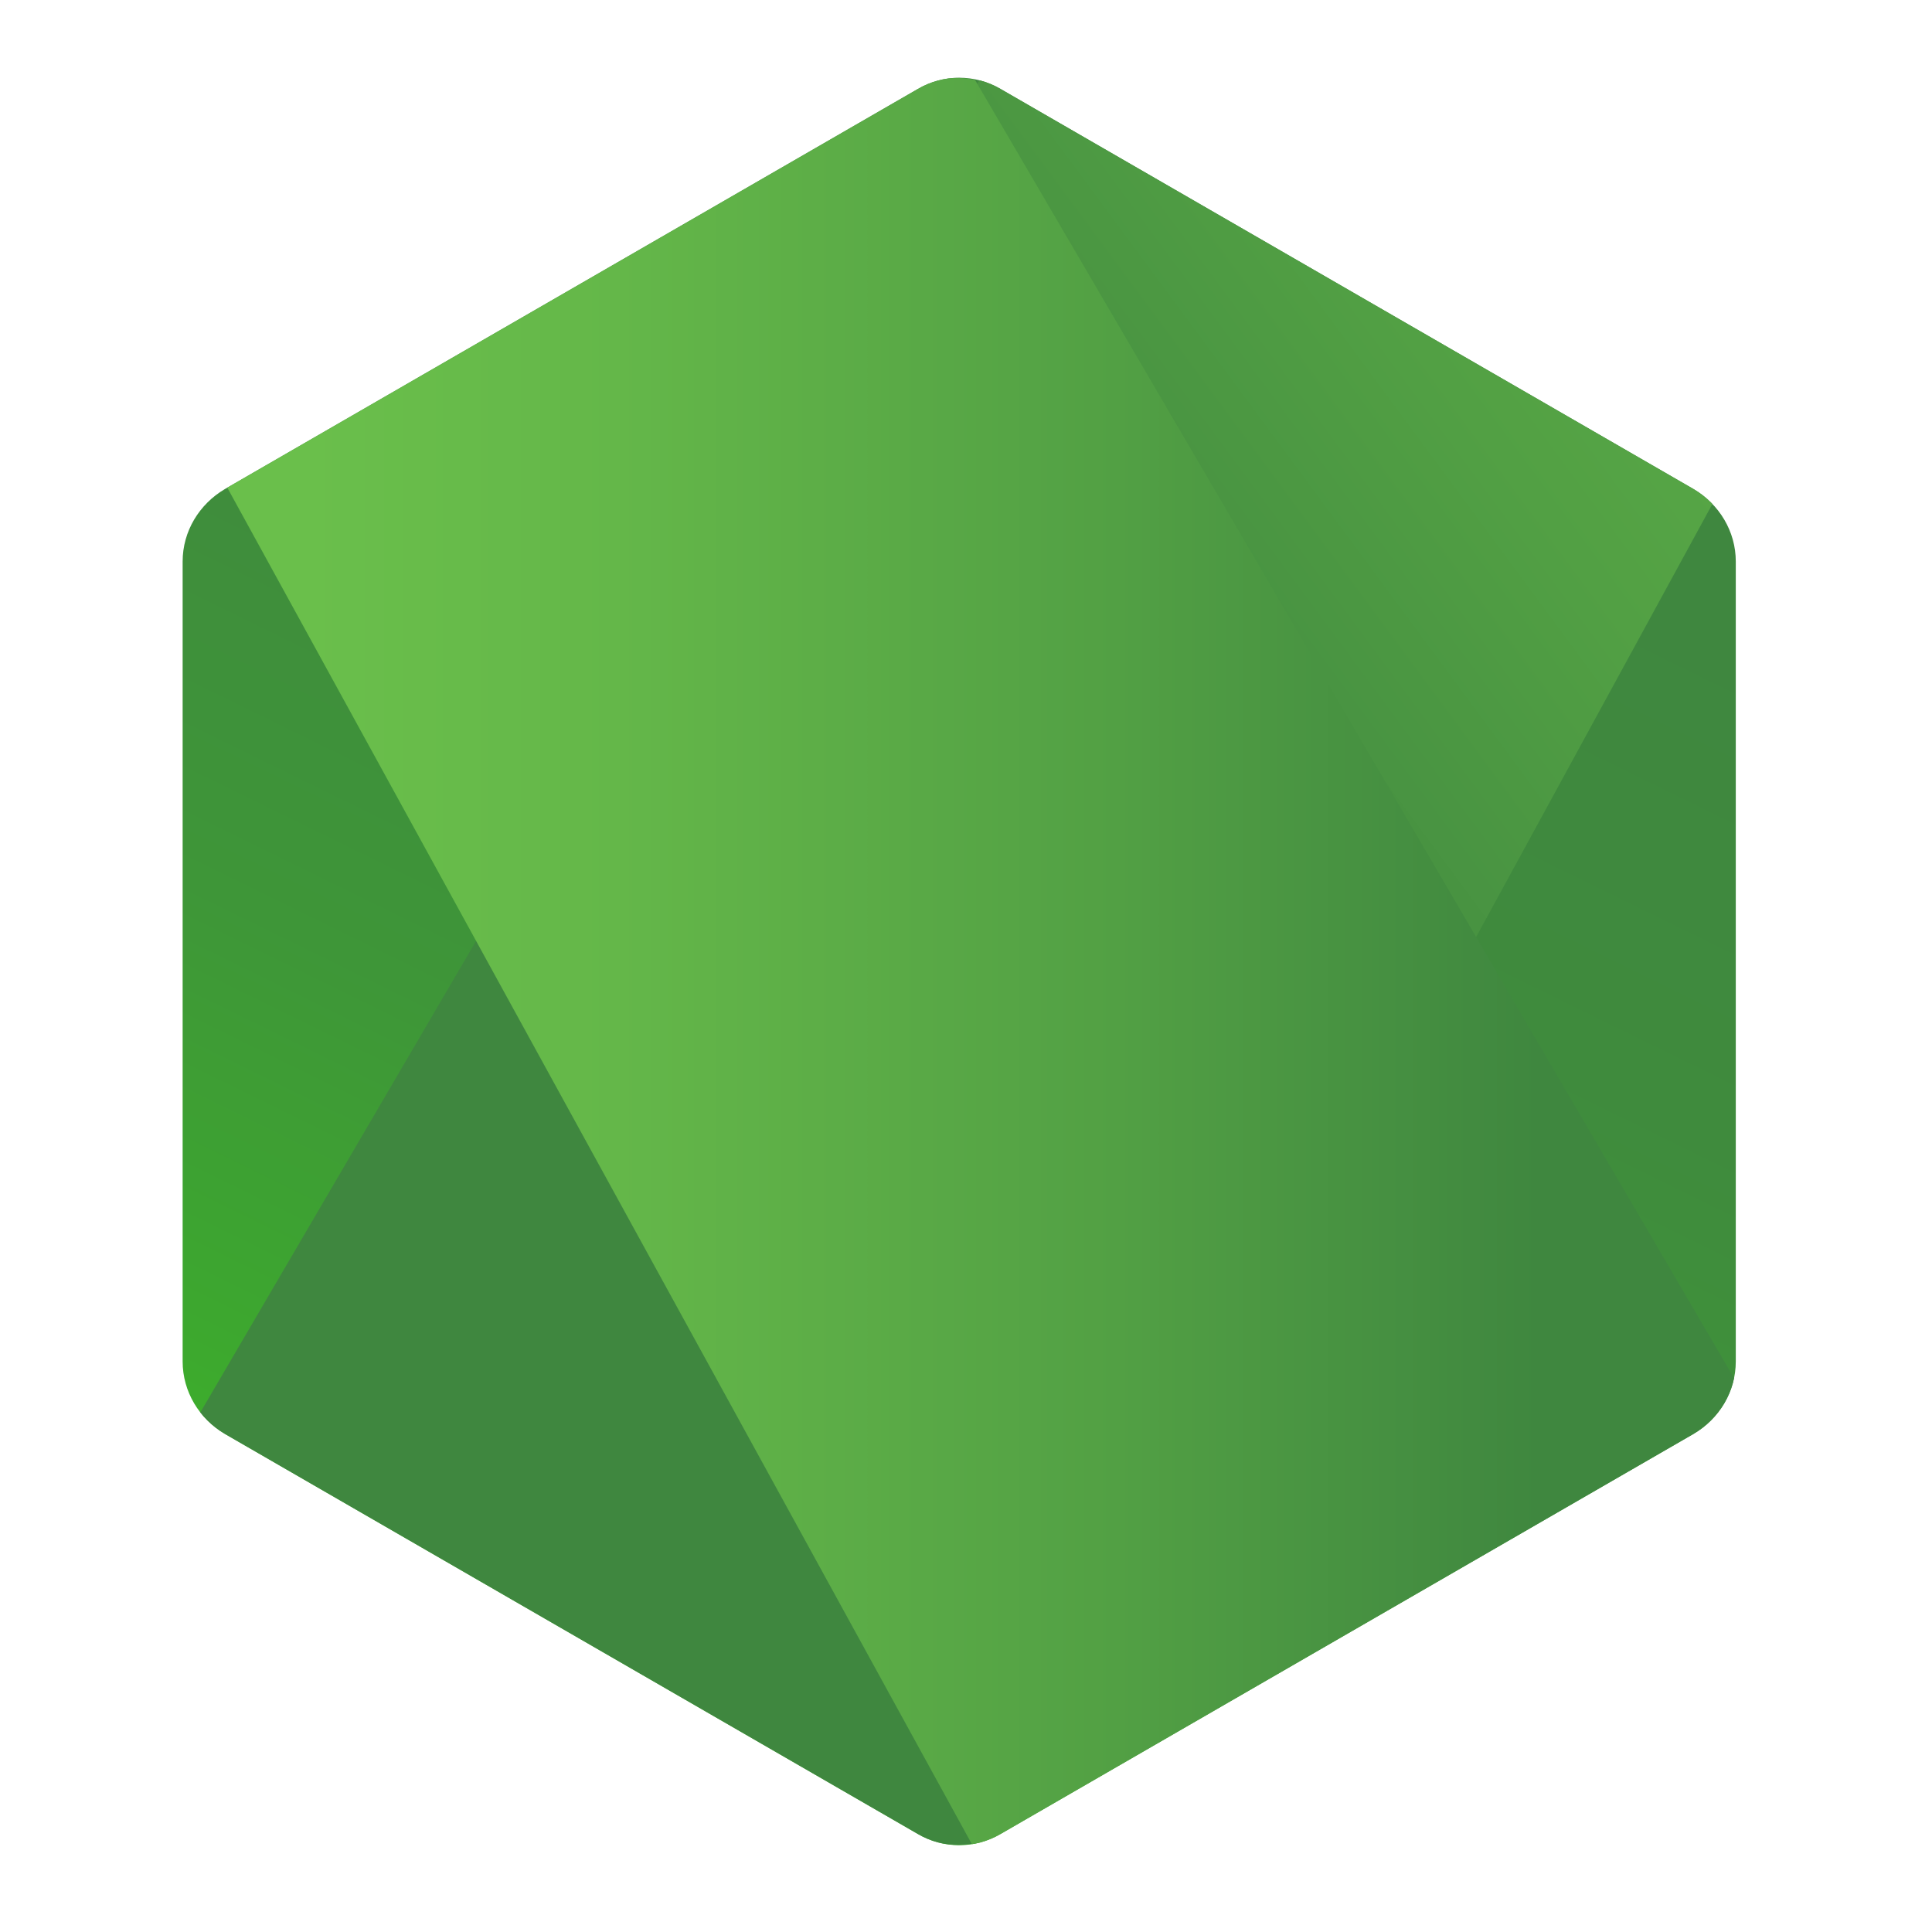 <?xml version="1.0" encoding="utf-8"?>
<!-- Generator: Adobe Illustrator 22.0.1, SVG Export Plug-In . SVG Version: 6.00 Build 0)  -->
<svg version="1.1" id="Layer_1" xmlns="http://www.w3.org/2000/svg" xmlns:xlink="http://www.w3.org/1999/xlink" x="0px" y="0px"
	 viewBox="0 0 128 128" style="enable-background:new 0 0 128 128;" xml:space="preserve">
<style type="text/css">
	.st0{clip-path:url(#XMLID_5_);}
	.st1{fill:none;}
	.st2{fill:url(#SVGID_1_);}
	.st3{fill:url(#SVGID_2_);}
	.st4{fill:url(#SVGID_3_);}
	.st5{fill:url(#SVGID_4_);}
	.st6{fill:url(#SVGID_5_);}
	.st7{fill:url(#SVGID_6_);}
</style>
<g>
	<defs>
		<path id="XMLID_143_" d="M66.3,5.9c-1.7-1-3.8-1-5.5,0L14.9,32.4c-1.7,1-2.8,2.8-2.8,4.8v53c0,2,1.1,3.8,2.8,4.8l45.9,26.5
			c1.7,1,3.8,1,5.5,0L112.2,95c1.7-1,2.8-2.8,2.8-4.8v-53c0-2-1.1-3.8-2.8-4.8L66.3,5.9z"/>
	</defs>
	<linearGradient id="XMLID_4_" gradientUnits="userSpaceOnUse" x1="82.23" y1="25.597" x2="40.77" y2="110.175">
		<stop  offset="0" style="stop-color:#3F873F"/>
		<stop  offset="0.33" style="stop-color:#3F8B3D"/>
		<stop  offset="0.637" style="stop-color:#3E9638"/>
		<stop  offset="0.934" style="stop-color:#3DA92E"/>
		<stop  offset="1" style="stop-color:#3DAE2B"/>
	</linearGradient>
	<use xlink:href="#XMLID_143_"  style="overflow:visible;fill-rule:evenodd;clip-rule:evenodd;fill:url(#XMLID_4_);"/>
	<clipPath id="XMLID_5_">
		<use xlink:href="#XMLID_143_"  style="overflow:visible;"/>
	</clipPath>
	<g class="st0">
		<path class="st1" d="M60.7,5.9l-46,26.5c-1.7,1-3,2.8-3,4.8v53c0,1.3,0.6,2.5,1.4,3.5L64.9,5.3C63.5,5,62,5.1,60.7,5.9z"/>
		<path class="st1" d="M65.1,122c0.4-0.1,0.9-0.3,1.3-0.5L112.3,95c1.7-1,2.9-2.8,2.9-4.8v-53c0-1.5-0.7-2.8-1.7-3.8L65.1,122z"/>
		<linearGradient id="SVGID_1_" gradientUnits="userSpaceOnUse" x1="56.586" y1="69.86" x2="172.919" y2="-16.093">
			<stop  offset="0.138" style="stop-color:#3F873F"/>
			<stop  offset="0.402" style="stop-color:#52A044"/>
			<stop  offset="0.713" style="stop-color:#64B749"/>
			<stop  offset="0.908" style="stop-color:#6ABF4B"/>
		</linearGradient>
		<path class="st2" d="M112.3,32.4l-46-26.5c-0.5-0.3-0.9-0.5-1.4-0.6L13.2,93.7c0.4,0.5,1,0.9,1.5,1.3l46.1,26.5
			c1.3,0.8,2.9,0.9,4.3,0.5l48.4-88.7C113.2,32.9,112.8,32.6,112.3,32.4z"/>
	</g>
	<g class="st0">
		<path class="st1" d="M115.2,90.2v-53c0-2-1.2-3.8-2.9-4.8l-46-26.5c-0.5-0.3-1.1-0.5-1.7-0.6l50.4,86.2
			C115.2,91,115.2,90.6,115.2,90.2z"/>
		<path class="st1" d="M14.7,32.4c-1.7,1-3,2.8-3,4.8v53c0,2,1.3,3.8,3,4.8l46.1,26.5c1.1,0.6,2.3,0.9,3.5,0.7L15,32.2L14.7,32.4z"
			/>
		<linearGradient id="SVGID_2_" gradientUnits="userSpaceOnUse" x1="10.518" y1="-3.681" x2="116.624" y2="-3.681">
			<stop  offset="9.191646e-02" style="stop-color:#6ABF4B"/>
			<stop  offset="0.287" style="stop-color:#64B749"/>
			<stop  offset="0.598" style="stop-color:#52A044"/>
			<stop  offset="0.862" style="stop-color:#3F873F"/>
		</linearGradient>
		<polygon class="st3" points="59.3,-3.9 58.6,-3.5 59.5,-3.5 		"/>
		<linearGradient id="SVGID_3_" gradientUnits="userSpaceOnUse" x1="10.518" y1="63.65" x2="116.624" y2="63.65">
			<stop  offset="9.191646e-02" style="stop-color:#6ABF4B"/>
			<stop  offset="0.287" style="stop-color:#64B749"/>
			<stop  offset="0.598" style="stop-color:#52A044"/>
			<stop  offset="0.862" style="stop-color:#3F873F"/>
		</linearGradient>
		<path class="st4" d="M112.3,95c1.3-0.8,2.3-2.1,2.7-3.5L64.6,5.3c-1.3-0.3-2.7-0.1-3.9,0.6L15,32.2l49.4,90c0.7-0.1,1.4-0.3,2-0.7
			L112.3,95z"/>
		<linearGradient id="SVGID_4_" gradientUnits="userSpaceOnUse" x1="10.518" y1="93.941" x2="116.624" y2="93.941">
			<stop  offset="9.191646e-02" style="stop-color:#6ABF4B"/>
			<stop  offset="0.287" style="stop-color:#64B749"/>
			<stop  offset="0.598" style="stop-color:#52A044"/>
			<stop  offset="0.862" style="stop-color:#3F873F"/>
		</linearGradient>
		<polygon class="st5" points="116.6,94.1 116.3,93.6 116.3,94.3 		"/>
		<linearGradient id="SVGID_5_" gradientUnits="userSpaceOnUse" x1="10.518" y1="107.632" x2="116.624" y2="107.632">
			<stop  offset="9.191646e-02" style="stop-color:#6ABF4B"/>
			<stop  offset="0.287" style="stop-color:#64B749"/>
			<stop  offset="0.598" style="stop-color:#52A044"/>
			<stop  offset="0.862" style="stop-color:#3F873F"/>
		</linearGradient>
		<path class="st6" d="M112.3,95l-45.9,26.5c-0.6,0.4-1.3,0.6-2,0.7l0.9,1.7l51-29.5v-0.7l-1.3-2.2C114.7,92.9,113.7,94.2,112.3,95z
			"/>
		<linearGradient id="SVGID_6_" gradientUnits="userSpaceOnUse" x1="132.082" y1="23.089" x2="66.643" y2="156.585">
			<stop  offset="0" style="stop-color:#3F873F"/>
			<stop  offset="0.33" style="stop-color:#3F8B3D"/>
			<stop  offset="0.637" style="stop-color:#3E9638"/>
			<stop  offset="0.934" style="stop-color:#3DA92E"/>
			<stop  offset="1" style="stop-color:#3DAE2B"/>
		</linearGradient>
		<path class="st7" d="M112.3,95l-45.9,26.5c-0.6,0.4-1.3,0.6-2,0.7l0.9,1.7l51-29.5v-0.7l-1.3-2.2C114.7,92.9,113.7,94.2,112.3,95z
			"/>
	</g>
</g>
</svg>
